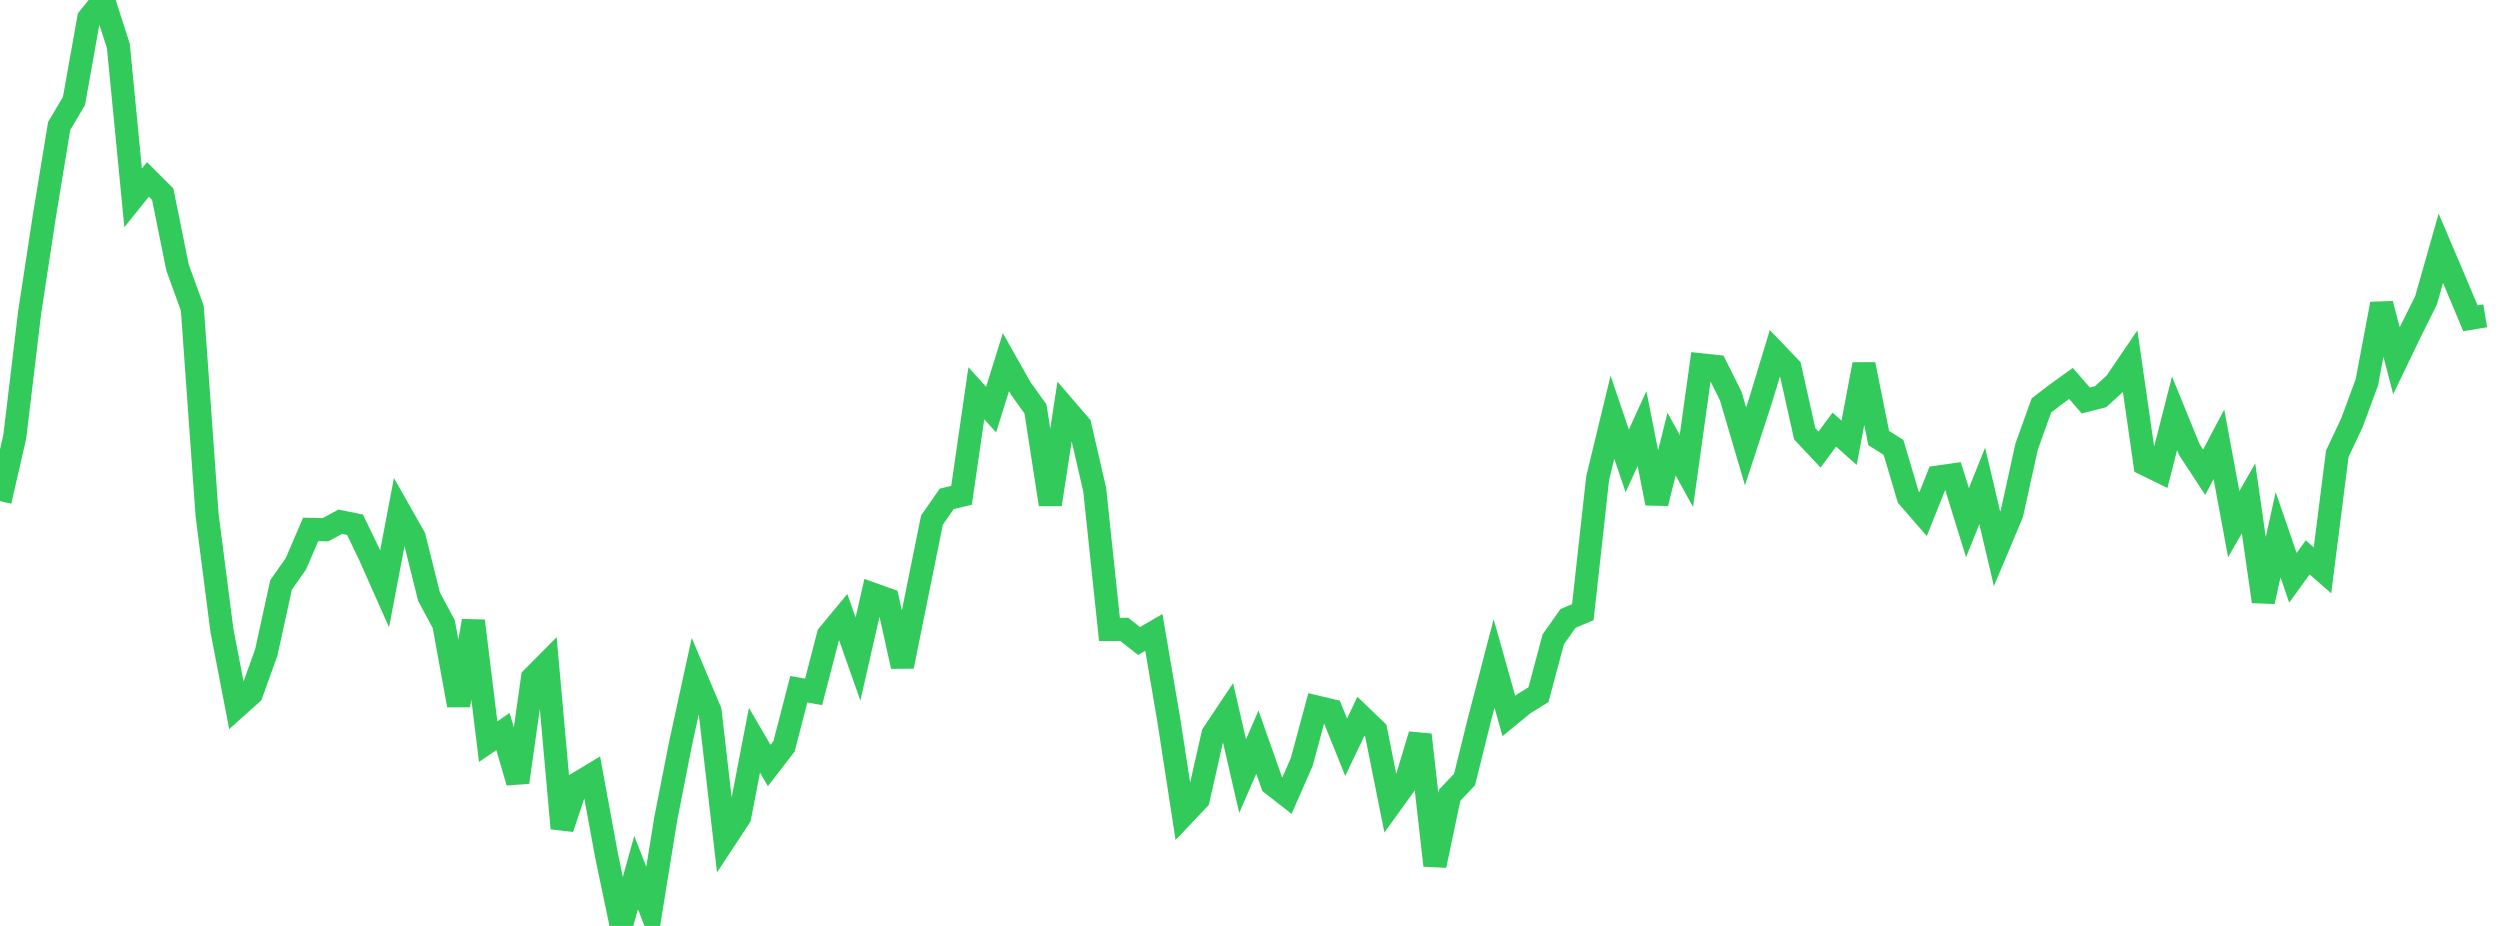 <?xml version="1.0" standalone="no"?>
<!DOCTYPE svg PUBLIC "-//W3C//DTD SVG 1.1//EN" "http://www.w3.org/Graphics/SVG/1.1/DTD/svg11.dtd">

<svg width="135" height="50" viewBox="0 0 135 50" preserveAspectRatio="none" 
  xmlns="http://www.w3.org/2000/svg"
  xmlns:xlink="http://www.w3.org/1999/xlink">


<polyline points="0.0, 27.061 0.799, 23.572 1.598, 16.895 2.396, 11.663 3.195, 6.804 3.994, 5.454 4.793, 0.984 5.592, 0.0 6.391, 2.481 7.189, 10.682 7.988, 9.687 8.787, 10.487 9.586, 14.441 10.385, 16.647 11.183, 27.82 11.982, 34.029 12.781, 38.171 13.58, 37.455 14.379, 35.234 15.178, 31.582 15.976, 30.449 16.775, 28.589 17.574, 28.606 18.373, 28.175 19.172, 28.336 19.97, 29.999 20.769, 31.797 21.568, 27.601 22.367, 29.011 23.166, 32.219 23.964, 33.708 24.763, 38.086 25.562, 33.53 26.361, 40.049 27.16, 39.502 27.959, 42.243 28.757, 36.606 29.556, 35.802 30.355, 44.731 31.154, 42.327 31.953, 41.847 32.751, 46.188 33.55, 50.0 34.349, 47.116 35.148, 49.167 35.947, 44.232 36.746, 40.167 37.544, 36.506 38.343, 38.4 39.142, 45.331 39.941, 44.118 40.74, 39.973 41.538, 41.338 42.337, 40.303 43.136, 37.219 43.935, 37.361 44.734, 34.284 45.533, 33.323 46.331, 35.587 47.13, 32.088 47.929, 32.372 48.728, 35.984 49.527, 32.028 50.325, 28.088 51.124, 26.938 51.923, 26.748 52.722, 21.235 53.521, 22.12 54.32, 19.555 55.118, 20.97 55.917, 22.087 56.716, 27.239 57.515, 22.045 58.314, 22.975 59.112, 26.434 59.911, 33.99 60.71, 33.985 61.509, 34.615 62.308, 34.148 63.107, 38.835 63.905, 44.006 64.704, 43.161 65.503, 39.635 66.302, 38.44 67.101, 41.91 67.899, 40.075 68.698, 42.34 69.497, 42.963 70.296, 41.141 71.095, 38.18 71.893, 38.369 72.692, 40.351 73.491, 38.676 74.29, 39.445 75.089, 43.428 75.888, 42.317 76.686, 39.678 77.485, 46.734 78.284, 42.937 79.083, 42.1 79.882, 38.886 80.68, 35.824 81.479, 38.664 82.278, 38.007 83.077, 37.515 83.876, 34.526 84.675, 33.393 85.473, 33.058 86.272, 25.83 87.071, 22.527 87.87, 24.889 88.669, 23.142 89.467, 27.176 90.266, 23.982 91.065, 25.431 91.864, 19.702 92.663, 19.788 93.462, 21.39 94.26, 24.102 95.059, 21.663 95.858, 19.026 96.657, 19.859 97.456, 23.428 98.254, 24.276 99.053, 23.201 99.852, 23.909 100.651, 19.677 101.45, 23.656 102.249, 24.158 103.047, 26.843 103.846, 27.764 104.645, 25.763 105.444, 25.649 106.243, 28.226 107.041, 26.238 107.84, 29.639 108.639, 27.743 109.438, 24.117 110.237, 21.894 111.036, 21.28 111.834, 20.706 112.633, 21.626 113.432, 21.421 114.231, 20.692 115.03, 19.52 115.828, 25.06 116.627, 25.451 117.426, 22.321 118.225, 24.279 119.024, 25.5 119.822, 23.993 120.621, 28.304 121.42, 26.909 122.219, 32.483 123.018, 28.874 123.817, 31.201 124.615, 30.1 125.414, 30.798 126.213, 24.505 127.012, 22.807 127.811, 20.642 128.609, 16.409 129.408, 19.483 130.207, 17.824 131.006, 16.218 131.805, 13.406 132.604, 15.283 133.402, 17.188 134.201, 17.054" fill="none" stroke="#32ca5b" stroke-width="1.25"/>

</svg>